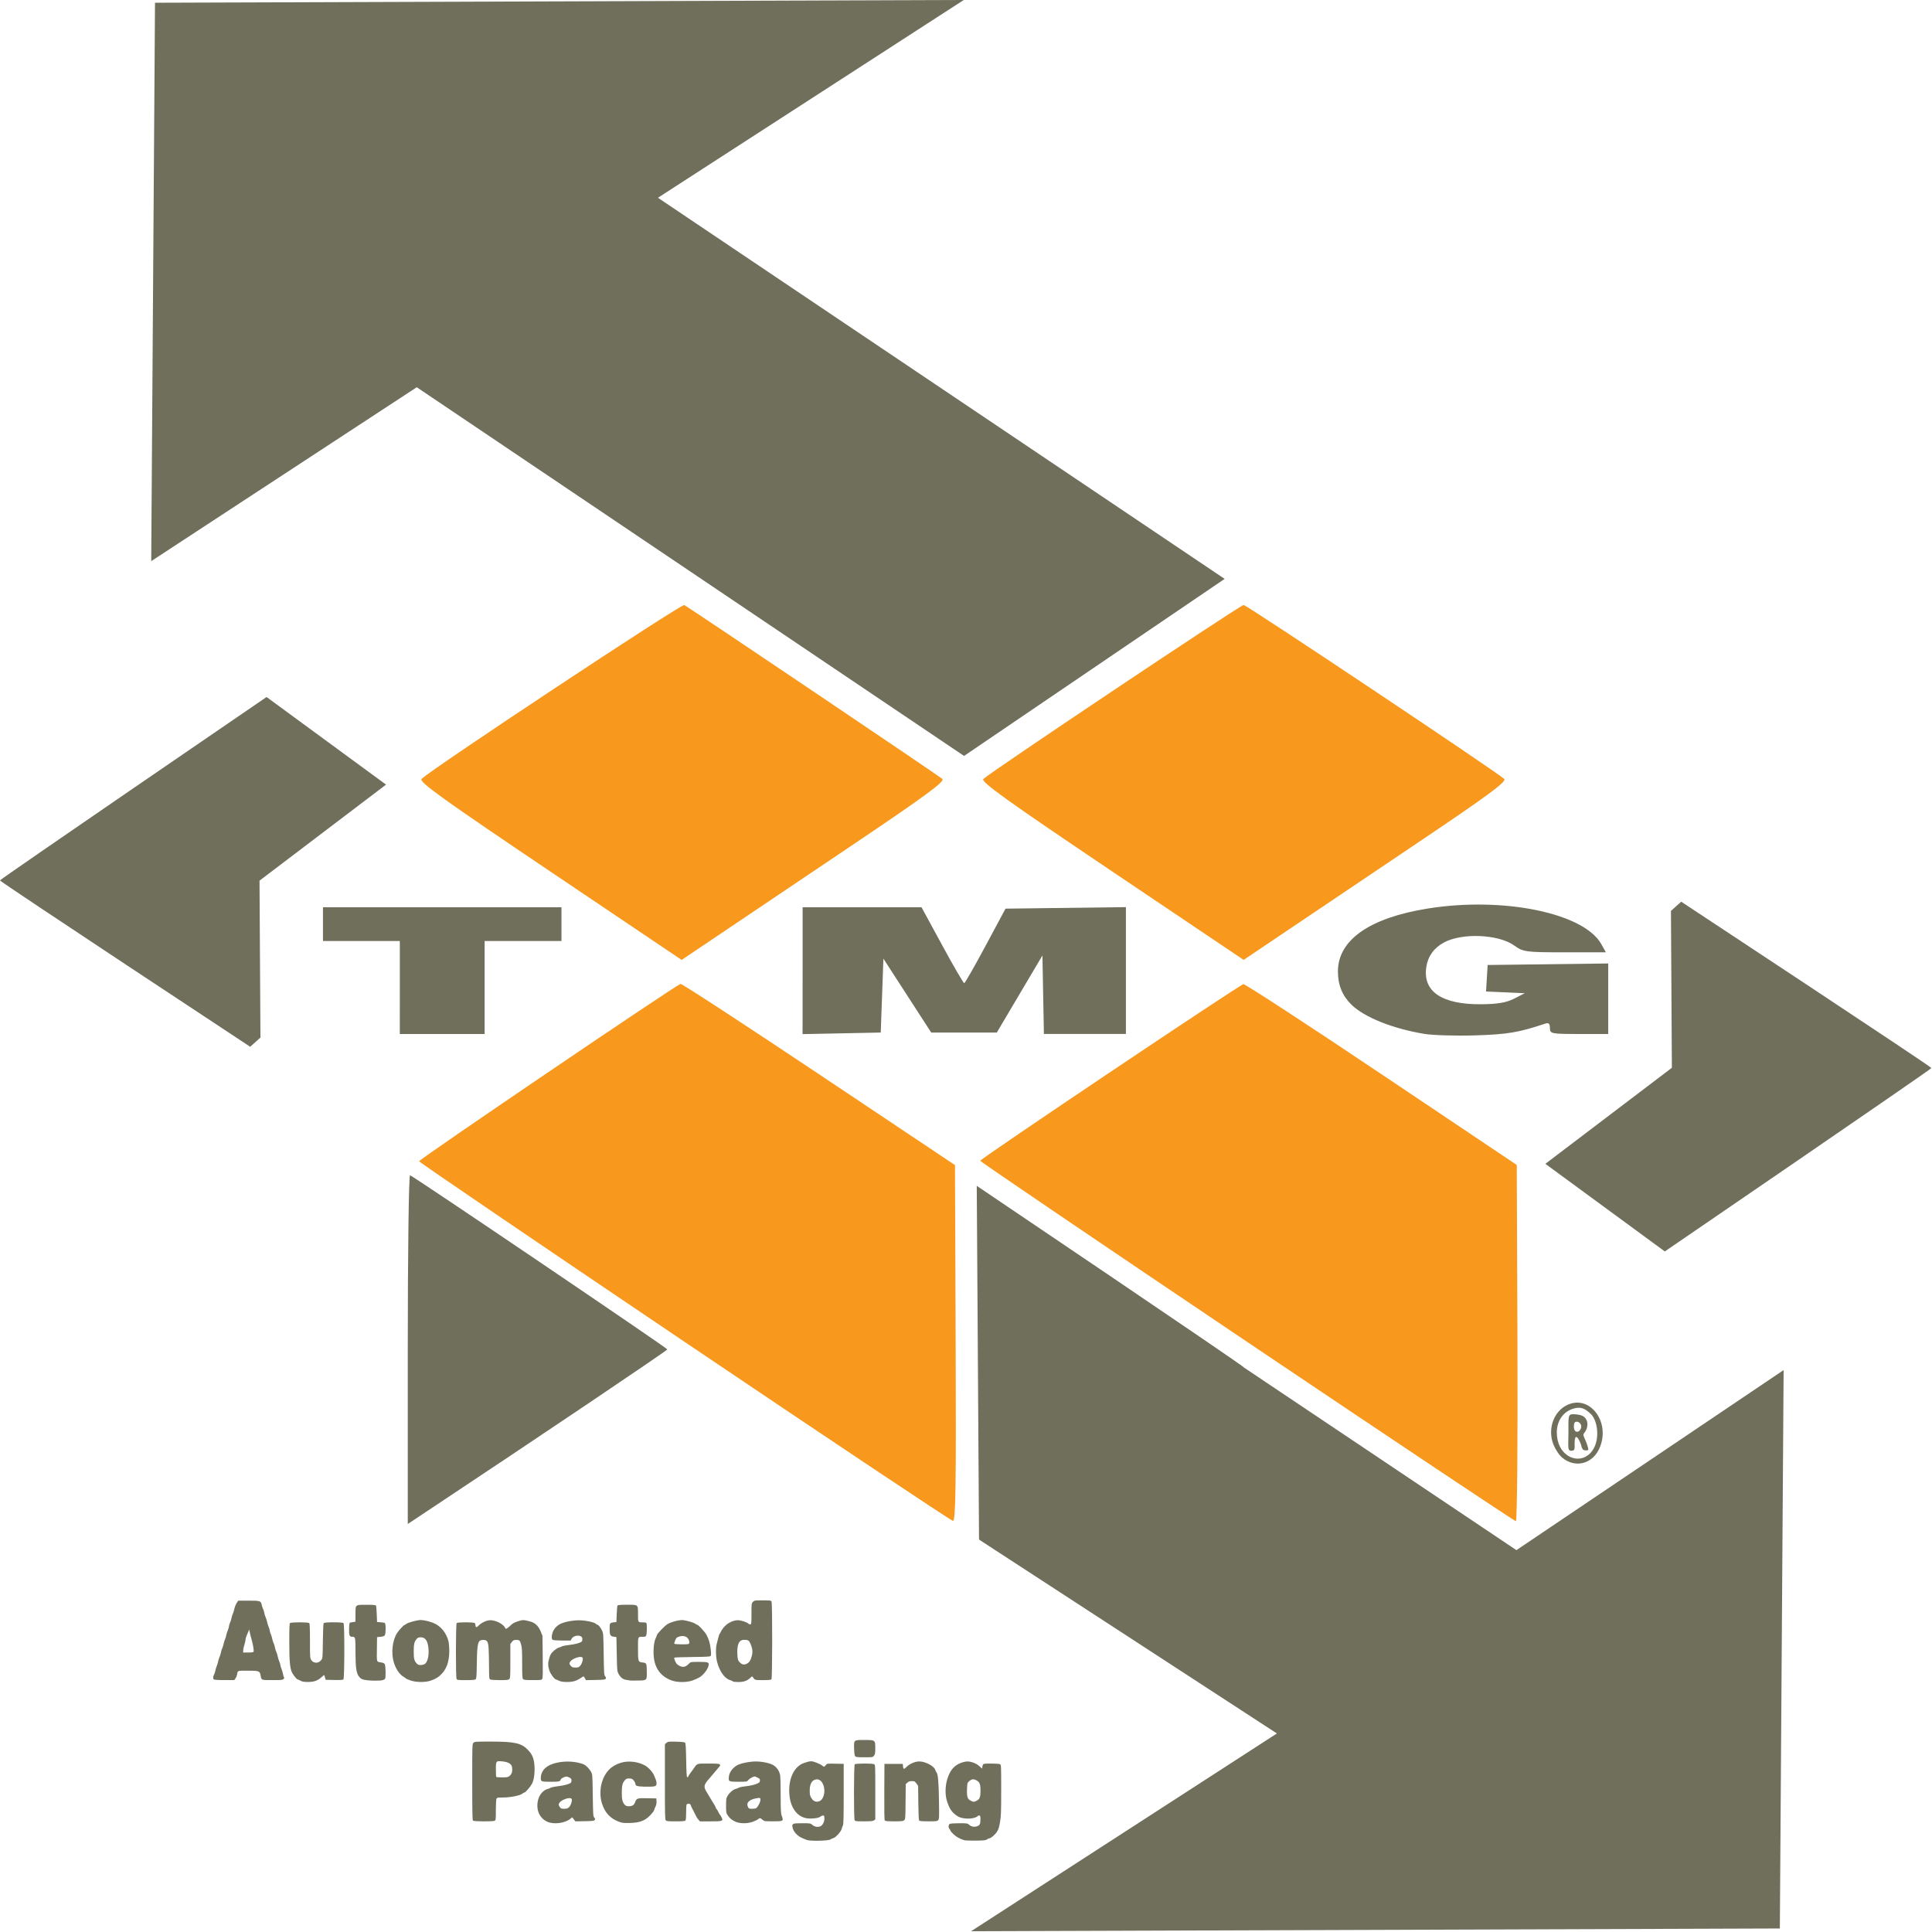 <?xml version="1.0" encoding="UTF-8" standalone="no"?>
<!-- Created with Inkscape (http://www.inkscape.org/) -->

<svg
   width="150mm"
   height="150mm"
   viewBox="0 0 150 150"
   version="1.1"
   id="svg1"
   xml:space="preserve"
   sodipodi:docname="Nuovo documento 1.2024_10_25_16_20_01.0.svg"
   xmlns:inkscape="http://www.inkscape.org/namespaces/inkscape"
   xmlns:sodipodi="http://sodipodi.sourceforge.net/DTD/sodipodi-0.dtd"
   xmlns="http://www.w3.org/2000/svg"
   xmlns:svg="http://www.w3.org/2000/svg"><sodipodi:namedview
     id="namedview1"
     pagecolor="#ffffff"
     bordercolor="#000000"
     borderopacity="0.25"
     inkscape:showpageshadow="2"
     inkscape:pageopacity="0.0"
     inkscape:pagecheckerboard="0"
     inkscape:deskcolor="#d1d1d1"
     inkscape:document-units="mm" /><defs
     id="defs1" /><path
     style="display:none;fill:#282828;fill-opacity:0.5"
     d="M 85.573,119.167 7.986,70.559 l -0.003,-26.901 96.87,61.28 21.226,-13.09 -0.361,42.011 -64.597,0.21 z"
     id="path3-4-7"
     sodipodi:nodetypes="cccccccc"
     inkscape:label="path3-4-7" /><g
     id="g5"
     transform="translate(-13.85,-5.992)"><g
       id="g6"
       transform="matrix(0.972,0,0,1.033,0.384,-0.2)"><g
         id="g1"
         transform="translate(-191.662,-114.57)"><path
           style="fill:#f8991d;fill-opacity:1"
           d="m 294.319,186.04 c -8.448,-5.35 -10.478,-6.721 -10.257,-6.929 0.508,-0.478 20.537,-13.077 20.788,-13.077 0.244,0 20.289,12.591 20.819,13.077 0.211,0.193 -1.264,1.218 -6.773,4.706 -3.873,2.452 -8.618,5.457 -10.543,6.676 l -3.501,2.217 z"
           id="path262825" /><path
           style="fill:#f8991d;fill-opacity:1"
           d="m 249.436,186.043 c -8.522,-5.398 -10.475,-6.719 -10.251,-6.932 0.766,-0.728 20.783,-13.195 20.991,-13.073 1.196,0.702 20.414,12.888 20.618,13.074 0.209,0.19 -1.413,1.308 -7.303,5.036 -4.164,2.635 -8.911,5.64 -10.549,6.678 l -2.979,1.886 z"
           id="path262824" /><path
           style="fill:#706f5c;fill-opacity:1"
           d="m 269.626,193.521 v -4.768 h 4.749 4.749 l 1.65,2.857 c 0.908,1.572 1.7,2.854 1.76,2.85 0.06,-0.004 0.827,-1.266 1.704,-2.805 l 1.595,-2.797 4.808,-0.057 4.808,-0.057 v 4.766 4.766 h -3.275 -3.275 l -0.059,-2.949 -0.059,-2.949 -1.822,2.896 -1.822,2.896 h -2.62 -2.62 l -1.909,-2.777 -1.909,-2.777 -0.106,2.777 -0.106,2.777 -3.122,0.059 -3.122,0.059 z"
           id="path262823"
           inkscape:label="path262823" /><path
           style="fill:#706f5c;fill-opacity:1"
           d="m 237.452,194.785 v -3.493 h -3.069 -3.069 v -1.27 -1.27 h 9.525 9.525 v 1.27 1.27 h -3.069 -3.069 v 3.493 3.493 h -3.387 -3.387 z"
           id="path262822" /><path
           style="fill:#706f5c;fill-opacity:1"
           d="m 319.27,198.268 c -2.522,-0.397 -4.76,-1.24 -5.796,-2.184 -0.737,-0.672 -1.091,-1.485 -1.09,-2.506 0.002,-2.366 2.525,-4.028 7.184,-4.73 6.032,-0.909 12.474,0.339 13.86,2.685 l 0.358,0.606 h -3.283 c -3.117,0 -3.321,-0.026 -4.032,-0.508 -1.254,-0.851 -4.172,-0.97 -5.62,-0.229 -0.802,0.41 -1.275,1.029 -1.407,1.843 -0.298,1.838 1.237,2.82 4.371,2.798 1.322,-0.01 2.024,-0.121 2.646,-0.421 l 0.847,-0.408 -1.546,-0.065 -1.546,-0.065 0.064,-0.996 0.064,-0.996 4.815,-0.057 4.815,-0.057 v 2.65 2.65 h -2.328 c -2.23,0 -2.328,-0.019 -2.328,-0.448 0,-0.33 -0.098,-0.417 -0.37,-0.332 -2.125,0.667 -3.002,0.807 -5.556,0.883 -1.572,0.047 -3.425,-0.004 -4.119,-0.113 z"
           id="path262821"
           inkscape:label="path262821" /><path
           style="fill:#f8991d;fill-opacity:1"
           d="m 305.114,221.407 c -11.719,-7.419 -21.304,-13.539 -21.3,-13.6 0.009,-0.152 20.712,-13.224 21.019,-13.272 0.136,-0.021 5.104,3.027 11.042,6.774 l 10.795,6.812 0.054,13.388 c 0.03,7.363 -0.026,13.388 -0.125,13.388 -0.099,0 -9.767,-6.07 -21.486,-13.489 z"
           id="path262820" /><path
           style="fill:#f8991d;fill-opacity:1"
           d="m 260.207,221.424 c -11.642,-7.388 -21.188,-13.498 -21.214,-13.58 -0.039,-0.121 20.346,-13.136 20.881,-13.331 0.09,-0.033 5.06,3.018 11.044,6.779 l 10.879,6.839 0.054,13.382 c 0.043,10.644 4e-5,13.378 -0.212,13.362 -0.146,-0.011 -9.791,-6.064 -21.433,-13.452 z"
           id="path262819" /><path
           style="fill:#706f5c;fill-opacity:1"
           d="m 283.536,209.691 c 0,0 21.298,13.516 21.29,13.618 -0.25,3.61 -13.557,10.711 -20.588,13.17 l -0.521,-0.231 z"
           id="path262818"
           sodipodi:nodetypes="csscc" /><path
           style="fill:#706f5c;fill-opacity:1"
           d="m 238.087,221.966 c 0,-7.268 0.082,-13.109 0.182,-13.07 0.395,0.153 20.549,12.989 20.55,13.088 7.6e-4,0.084 -10.4,6.674 -19.292,12.223 l -1.44,0.899 z"
           id="path262817" /><path
           style="fill:#706f5c;fill-opacity:1"
           d="m 330.302,230.122 c -0.304,-0.239 -0.659,-0.791 -0.79,-1.227 -0.316,-1.055 0.141,-2.195 1.073,-2.677 1.878,-0.971 3.685,1.273 2.645,3.284 -0.58,1.121 -1.927,1.406 -2.928,0.619 z m 2.302,-3.265 c -0.536,-0.495 -0.874,-0.55 -1.336,-0.441 -0.819,0.194 -1.399,0.877 -1.399,1.807 0,1.694 1.536,2.406 2.5,1.707 1.045,-0.758 0.821,-2.533 0.236,-3.073 z m -1.807,1.489 c 0,-1.3 -0.057,-1.496 0.389,-1.49 0.307,0.004 0.67,0.049 0.864,0.204 0.357,0.286 0.363,0.822 -0.042,1.276 -0.086,0.097 0.189,0.504 0.293,0.844 0.116,0.379 0.136,0.399 -0.132,0.394 -0.32,-0.006 -0.297,-0.257 -0.387,-0.48 -0.251,-0.624 -0.481,-0.738 -0.491,-0.103 -0.007,0.459 0.059,0.612 -0.283,0.612 -0.307,-1.3e-4 -0.212,-0.386 -0.212,-1.258 z m 1.018,-0.502 c 0.049,-0.207 -0.149,-0.426 -0.346,-0.426 -0.196,0 -0.237,0.117 -0.237,0.377 0,0.516 0.48,0.483 0.583,0.049 z"
           id="path262816"
           sodipodi:nodetypes="ssssssssssssssssssssssssss" /><path
           style="fill:#706f5c;fill-opacity:1;stroke-width:0.021"
           d="m 269.957,258.854 c -0.091,-0.036 -0.239,-0.093 -0.328,-0.126 -0.404,-0.151 -0.749,-0.499 -0.809,-0.817 -0.056,-0.293 -0.004,-0.314 0.774,-0.314 0.629,0 0.663,0.005 0.795,0.116 0.166,0.14 0.391,0.189 0.608,0.133 0.215,-0.056 0.389,-0.358 0.368,-0.641 -0.013,-0.179 -0.026,-0.197 -0.13,-0.186 -0.064,0.007 -0.152,0.046 -0.196,0.086 -0.12,0.109 -0.692,0.174 -1.071,0.121 -0.731,-0.101 -1.256,-0.718 -1.38,-1.623 -0.167,-1.216 0.305,-2.261 1.142,-2.53 0.515,-0.165 0.602,-0.169 0.975,-0.038 0.188,0.066 0.396,0.163 0.464,0.216 0.158,0.125 0.195,0.122 0.309,-0.022 0.093,-0.119 0.097,-0.119 0.762,-0.106 l 0.668,0.013 v 2.247 c 0,1.631 -0.015,2.278 -0.056,2.36 -0.031,0.062 -0.08,0.194 -0.11,0.292 -0.065,0.211 -0.476,0.636 -0.656,0.678 -0.067,0.015 -0.176,0.063 -0.24,0.105 -0.164,0.106 -1.64,0.134 -1.888,0.036 z m 1.036,-2.925 c 0.234,-0.098 0.399,-0.481 0.368,-0.854 -0.049,-0.596 -0.433,-0.921 -0.84,-0.711 -0.217,0.112 -0.329,0.382 -0.327,0.788 9.7e-4,0.279 0.023,0.379 0.115,0.53 0.17,0.277 0.407,0.363 0.684,0.247 z m 11.544,2.944 c -0.351,-0.099 -0.626,-0.242 -0.858,-0.447 -0.138,-0.122 -0.251,-0.249 -0.251,-0.283 0,-0.034 -0.032,-0.088 -0.071,-0.121 -0.103,-0.085 -0.09,-0.317 0.021,-0.376 0.05,-0.027 0.387,-0.049 0.752,-0.049 0.629,0 0.667,0.006 0.796,0.114 0.179,0.151 0.415,0.19 0.65,0.108 0.211,-0.074 0.249,-0.153 0.256,-0.536 0.006,-0.285 -0.068,-0.344 -0.251,-0.201 -0.279,0.22 -1.153,0.224 -1.539,0.008 -0.444,-0.249 -0.675,-0.544 -0.87,-1.107 -0.303,-0.879 -0.045,-2.083 0.561,-2.616 0.253,-0.223 0.701,-0.4 1.039,-0.411 0.31,-0.01 0.75,0.15 0.972,0.353 0.109,0.099 0.206,0.181 0.215,0.181 0.01,0 0.018,-0.044 0.018,-0.098 0,-0.054 0.022,-0.139 0.049,-0.189 0.044,-0.083 0.104,-0.091 0.664,-0.091 0.338,0 0.656,0.022 0.706,0.049 0.088,0.047 0.091,0.118 0.091,1.947 -6.2e-4,1.669 -0.012,1.959 -0.092,2.4 -0.07,0.386 -0.125,0.551 -0.236,0.717 -0.155,0.229 -0.49,0.505 -0.614,0.505 -0.041,0 -0.127,0.037 -0.191,0.083 -0.098,0.07 -0.239,0.084 -0.896,0.091 -0.428,0.005 -0.843,-0.009 -0.921,-0.031 z m 1,-2.973 c 0.233,-0.106 0.298,-0.271 0.298,-0.758 0,-0.46 -0.06,-0.618 -0.28,-0.744 -0.248,-0.141 -0.416,-0.133 -0.614,0.031 -0.161,0.134 -0.163,0.139 -0.182,0.584 -0.026,0.594 0.032,0.77 0.291,0.888 0.241,0.109 0.245,0.109 0.487,-6.9e-4 z m -34.295,1.588 c -0.655,-0.273 -0.948,-0.941 -0.735,-1.678 0.112,-0.386 0.424,-0.711 0.762,-0.792 0.071,-0.017 0.186,-0.06 0.256,-0.095 0.07,-0.035 0.336,-0.086 0.59,-0.112 0.433,-0.044 0.858,-0.152 0.993,-0.251 0.033,-0.024 0.059,-0.104 0.059,-0.178 0,-0.109 -0.034,-0.152 -0.177,-0.222 -0.097,-0.048 -0.22,-0.079 -0.271,-0.069 -0.15,0.029 -0.401,0.154 -0.401,0.2 0,0.023 -0.033,0.075 -0.074,0.116 -0.06,0.06 -0.198,0.074 -0.746,0.074 -0.733,0 -0.785,-0.017 -0.785,-0.257 9.6e-4,-0.603 0.462,-1.016 1.322,-1.183 0.565,-0.11 1.172,-0.103 1.716,0.018 0.346,0.077 0.456,0.125 0.635,0.278 0.12,0.101 0.271,0.278 0.336,0.393 0.119,0.209 0.119,0.209 0.143,1.773 0.023,1.468 0.03,1.571 0.117,1.667 0.071,0.079 0.081,0.12 0.042,0.182 -0.043,0.069 -0.156,0.082 -0.801,0.093 l -0.75,0.013 -0.125,-0.153 -0.125,-0.153 -0.159,0.119 c -0.439,0.329 -1.309,0.432 -1.825,0.217 z m 1.724,-1.092 c 0.164,-0.138 0.294,-0.581 0.191,-0.651 -0.184,-0.126 -0.841,0.107 -0.975,0.346 -0.063,0.113 -0.06,0.135 0.037,0.271 0.096,0.135 0.129,0.149 0.359,0.149 0.199,0 0.282,-0.025 0.389,-0.115 z m 3.977,1.085 c -0.68,-0.241 -1.104,-0.67 -1.34,-1.356 -0.17,-0.493 -0.171,-1.102 -0.003,-1.619 0.25,-0.765 0.728,-1.225 1.51,-1.453 0.58,-0.169 1.337,-0.093 1.904,0.192 0.283,0.142 0.648,0.514 0.749,0.764 0.037,0.091 0.099,0.235 0.138,0.32 0.039,0.085 0.064,0.222 0.056,0.304 -0.012,0.126 -0.04,0.156 -0.18,0.192 -0.091,0.023 -0.433,0.035 -0.76,0.026 -0.621,-0.017 -0.751,-0.057 -0.751,-0.234 0,-0.048 -0.059,-0.154 -0.131,-0.234 -0.111,-0.124 -0.166,-0.147 -0.357,-0.15 -0.199,-0.003 -0.244,0.016 -0.373,0.158 -0.171,0.187 -0.22,0.39 -0.222,0.916 -9.7e-4,0.488 0.053,0.71 0.214,0.879 0.104,0.109 0.172,0.136 0.332,0.136 0.281,0 0.426,-0.079 0.505,-0.278 0.131,-0.328 0.167,-0.34 0.98,-0.325 l 0.727,0.013 0.014,0.22 c 0.01,0.153 -0.015,0.275 -0.083,0.401 -0.053,0.099 -0.097,0.204 -0.097,0.233 0,0.029 -0.043,0.104 -0.095,0.166 -0.516,0.618 -0.938,0.805 -1.864,0.826 -0.492,0.011 -0.607,-9.7e-4 -0.875,-0.097 z m 9.323,0.004 c -0.295,-0.126 -0.463,-0.256 -0.626,-0.487 -0.121,-0.171 -0.128,-0.209 -0.128,-0.723 0,-0.517 0.007,-0.553 0.135,-0.755 0.147,-0.231 0.425,-0.452 0.631,-0.501 0.072,-0.017 0.189,-0.061 0.26,-0.097 0.071,-0.036 0.339,-0.085 0.596,-0.11 0.274,-0.026 0.59,-0.091 0.767,-0.157 0.267,-0.1 0.303,-0.128 0.315,-0.25 0.012,-0.114 -0.012,-0.15 -0.142,-0.215 -0.086,-0.043 -0.189,-0.089 -0.231,-0.102 -0.104,-0.033 -0.421,0.119 -0.558,0.268 -0.113,0.123 -0.121,0.124 -0.785,0.124 -0.777,0 -0.801,-0.012 -0.766,-0.366 0.032,-0.326 0.262,-0.639 0.628,-0.856 0.26,-0.154 0.995,-0.301 1.51,-0.302 0.55,-6.9e-4 1.176,0.127 1.445,0.294 0.278,0.173 0.476,0.467 0.519,0.773 0.019,0.134 0.036,0.822 0.038,1.529 0.003,1.147 0.013,1.309 0.093,1.513 0.148,0.376 0.124,0.389 -0.702,0.389 -0.68,0 -0.707,-0.004 -0.842,-0.118 -0.16,-0.135 -0.23,-0.146 -0.335,-0.051 -0.041,0.037 -0.22,0.122 -0.399,0.189 -0.428,0.161 -1.059,0.165 -1.424,0.01 z m 1.608,-1.001 c 0.113,-0.03 0.33,-0.36 0.371,-0.563 0.047,-0.233 -0.002,-0.26 -0.35,-0.193 -0.567,0.11 -0.792,0.341 -0.633,0.648 0.062,0.12 0.095,0.135 0.293,0.134 0.123,0 0.266,-0.012 0.319,-0.026 z m -22.581,0.915 c -0.043,-0.043 -0.057,-0.752 -0.057,-2.903 0,-2.784 0.002,-2.849 0.094,-2.941 0.09,-0.09 0.157,-0.094 1.407,-0.094 1.883,0 2.427,0.114 2.94,0.616 0.334,0.327 0.465,0.594 0.517,1.06 0.064,0.56 -0.011,1.19 -0.176,1.48 -0.139,0.244 -0.525,0.668 -0.609,0.668 -0.03,0 -0.107,0.041 -0.171,0.092 -0.177,0.139 -0.96,0.286 -1.53,0.286 -0.433,0 -0.492,0.01 -0.535,0.091 -0.028,0.052 -0.049,0.417 -0.049,0.848 0,0.7 -0.007,0.76 -0.091,0.806 -0.134,0.071 -1.668,0.065 -1.74,-0.008 z m 2.938,-3.367 c 0.173,-0.132 0.233,-0.342 0.185,-0.646 -0.039,-0.244 -0.294,-0.391 -0.758,-0.435 -0.524,-0.05 -0.533,-0.04 -0.533,0.604 0,0.293 0.014,0.548 0.031,0.565 0.017,0.017 0.231,0.031 0.475,0.031 0.402,0 0.459,-0.011 0.6,-0.119 z m 12.469,3.349 c -0.066,-0.066 -0.074,-0.394 -0.074,-2.9 v -2.826 l 0.129,-0.101 c 0.12,-0.094 0.173,-0.1 0.777,-0.086 0.451,0.011 0.667,0.034 0.709,0.076 0.046,0.046 0.067,0.377 0.085,1.318 0.018,0.946 0.038,1.261 0.083,1.276 0.032,0.011 0.073,-0.019 0.09,-0.067 0.017,-0.048 0.061,-0.118 0.097,-0.157 0.036,-0.039 0.152,-0.188 0.256,-0.33 0.375,-0.512 0.27,-0.472 1.246,-0.472 0.688,0 0.87,0.013 0.915,0.068 0.044,0.053 0.038,0.086 -0.03,0.157 -0.047,0.049 -0.224,0.245 -0.393,0.436 -0.169,0.191 -0.339,0.381 -0.378,0.422 -0.498,0.53 -0.521,0.638 -0.229,1.091 0.108,0.167 0.27,0.421 0.36,0.564 0.09,0.143 0.204,0.317 0.252,0.388 0.048,0.07 0.088,0.148 0.088,0.174 0,0.025 0.029,0.075 0.065,0.11 0.036,0.036 0.102,0.138 0.148,0.228 0.046,0.09 0.097,0.174 0.114,0.187 0.017,0.013 0.077,0.103 0.133,0.2 0.172,0.297 0.109,0.32 -0.88,0.32 h -0.838 l -0.121,-0.13 c -0.117,-0.126 -0.162,-0.2 -0.366,-0.602 -0.053,-0.104 -0.117,-0.221 -0.144,-0.26 -0.026,-0.039 -0.069,-0.129 -0.094,-0.201 -0.036,-0.101 -0.076,-0.13 -0.184,-0.13 -0.082,0 -0.149,0.03 -0.166,0.075 -0.016,0.041 -0.029,0.313 -0.029,0.604 0,0.349 -0.019,0.549 -0.057,0.586 -0.039,0.039 -0.279,0.057 -0.776,0.057 -0.591,0 -0.732,-0.013 -0.793,-0.074 z m 15.081,-0.017 c -0.074,-0.138 -0.067,-4.121 0.008,-4.195 0.072,-0.072 1.419,-0.079 1.552,-0.008 0.088,0.047 0.091,0.12 0.091,2.098 v 2.049 l -0.105,0.073 c -0.083,0.058 -0.247,0.073 -0.801,0.073 -0.64,0 -0.7,-0.008 -0.745,-0.091 z m 2.411,0.027 c -0.038,-0.046 -0.05,-0.652 -0.041,-2.16 l 0.012,-2.095 h 0.732 0.732 l 0.015,0.165 c 0.023,0.253 0.077,0.264 0.292,0.057 0.232,-0.223 0.677,-0.403 0.997,-0.405 0.498,-0.003 1.205,0.349 1.295,0.645 0.017,0.057 0.06,0.136 0.094,0.175 0.12,0.138 0.173,0.696 0.197,2.09 0.022,1.3 0.018,1.413 -0.06,1.499 -0.076,0.084 -0.149,0.092 -0.779,0.092 -0.507,0 -0.709,-0.016 -0.745,-0.06 -0.032,-0.038 -0.055,-0.527 -0.065,-1.334 l -0.015,-1.273 -0.135,-0.177 c -0.123,-0.161 -0.156,-0.177 -0.363,-0.177 -0.173,0 -0.26,0.028 -0.36,0.114 l -0.132,0.114 -0.013,1.314 c -0.012,1.268 -0.016,1.317 -0.111,1.397 -0.084,0.07 -0.201,0.083 -0.796,0.083 -0.531,0 -0.71,-0.015 -0.751,-0.065 z m -2.372,-4.829 c -0.043,-0.052 -0.07,-0.239 -0.08,-0.555 -0.021,-0.684 -0.044,-0.666 0.808,-0.666 0.883,0 0.882,0 0.882,0.615 0,0.368 -0.015,0.454 -0.098,0.559 -0.098,0.124 -0.1,0.124 -0.773,0.124 -0.57,0 -0.685,-0.012 -0.74,-0.078 z"
           id="path262826"
           sodipodi:nodetypes="cccsccsccssssssccssscsccscscsscssssscccscsscssscssscsssccccssscscccscsscsssssscssssscsccccsccssssssscscsssccscsssccssscccsscscccssccsccsscsssscssccsccsccscsscsscscsscsscsssccccccscscccscssscscsssscscsscsssscscssscscssscccccscsscccscccsccscssssscsscccssccccsssscc" /><path
           style="fill:#706f5c;fill-opacity:1;stroke-width:0.021"
           d="m 229.52,246.886 c -0.09,-0.05 -0.187,-0.092 -0.215,-0.092 -0.071,0 -0.317,-0.272 -0.447,-0.496 -0.18,-0.309 -0.234,-0.847 -0.235,-2.339 -6.9e-4,-0.987 0.014,-1.363 0.056,-1.404 0.079,-0.079 1.46,-0.079 1.539,0 0.041,0.041 0.057,0.404 0.057,1.338 0,1.253 0.002,1.285 0.107,1.44 0.184,0.273 0.6,0.263 0.809,-0.018 0.094,-0.126 0.1,-0.201 0.115,-1.416 0.01,-0.792 0.035,-1.306 0.065,-1.342 0.068,-0.082 1.504,-0.084 1.586,-0.002 0.089,0.089 0.081,4.16 -0.009,4.235 -0.044,0.037 -0.283,0.05 -0.742,0.041 l -0.677,-0.013 -0.043,-0.142 c -0.024,-0.078 -0.05,-0.167 -0.058,-0.198 -0.009,-0.032 -0.092,0.015 -0.193,0.108 -0.315,0.288 -0.624,0.397 -1.119,0.394 -0.335,-0.002 -0.468,-0.023 -0.595,-0.094 z m 8.759,-0.028 c -0.18,-0.061 -0.34,-0.13 -0.354,-0.152 -0.015,-0.022 -0.09,-0.073 -0.168,-0.113 -0.311,-0.16 -0.622,-0.586 -0.781,-1.074 -0.231,-0.705 -0.121,-1.654 0.254,-2.211 0.151,-0.223 0.546,-0.621 0.617,-0.621 0.024,0 0.08,-0.032 0.122,-0.071 0.084,-0.076 0.669,-0.239 1.029,-0.286 0.295,-0.039 1.038,0.136 1.368,0.322 0.363,0.205 0.658,0.522 0.838,0.905 0.13,0.276 0.163,0.411 0.188,0.782 0.062,0.907 -0.128,1.567 -0.581,2.018 -0.261,0.26 -0.434,0.363 -0.86,0.513 -0.435,0.153 -1.202,0.148 -1.673,-0.012 z m 1.149,-1.218 c 0.211,-0.109 0.347,-0.543 0.323,-1.032 -0.034,-0.676 -0.229,-0.985 -0.623,-0.985 -0.196,0 -0.241,0.02 -0.359,0.157 -0.164,0.191 -0.204,0.366 -0.207,0.889 -0.002,0.525 0.039,0.703 0.207,0.887 0.113,0.124 0.175,0.152 0.333,0.152 0.107,0 0.253,-0.031 0.326,-0.068 z m 10.745,1.248 c -0.104,-0.05 -0.211,-0.092 -0.238,-0.093 -0.122,-0.004 -0.448,-0.416 -0.54,-0.682 -0.121,-0.353 -0.121,-0.568 0.003,-0.95 0.082,-0.254 0.139,-0.339 0.343,-0.514 0.135,-0.115 0.308,-0.224 0.385,-0.243 0.077,-0.019 0.199,-0.063 0.27,-0.099 0.071,-0.036 0.337,-0.085 0.59,-0.11 0.439,-0.042 0.864,-0.149 0.992,-0.249 0.078,-0.061 0.075,-0.293 -0.005,-0.359 -0.206,-0.171 -0.665,-0.09 -0.797,0.14 l -0.079,0.137 h -0.666 c -0.369,0 -0.707,-0.022 -0.757,-0.049 -0.105,-0.056 -0.117,-0.212 -0.038,-0.494 0.071,-0.257 0.282,-0.511 0.55,-0.663 0.318,-0.18 1.018,-0.319 1.592,-0.316 0.512,0.003 1.202,0.141 1.343,0.268 0.044,0.04 0.102,0.073 0.128,0.073 0.073,0 0.231,0.191 0.352,0.425 0.107,0.206 0.111,0.257 0.135,1.777 0.024,1.468 0.031,1.571 0.118,1.667 0.071,0.079 0.081,0.12 0.042,0.182 -0.043,0.069 -0.157,0.082 -0.814,0.093 l -0.764,0.013 -0.081,-0.142 c -0.045,-0.078 -0.092,-0.143 -0.105,-0.143 -0.013,0 -0.098,0.047 -0.189,0.104 -0.387,0.243 -0.662,0.32 -1.133,0.319 -0.344,-9.7e-4 -0.492,-0.023 -0.637,-0.093 z m 1.687,-1.121 c 0.159,-0.167 0.268,-0.567 0.172,-0.633 -0.169,-0.115 -0.755,0.069 -0.951,0.299 -0.11,0.129 -0.104,0.191 0.033,0.339 0.097,0.105 0.156,0.125 0.369,0.125 0.215,0 0.272,-0.02 0.377,-0.13 z m 7.299,1.097 c -0.84,-0.294 -1.316,-0.876 -1.418,-1.734 -0.061,-0.515 0.007,-1.171 0.148,-1.434 0.053,-0.1 0.097,-0.205 0.097,-0.234 0,-0.093 0.631,-0.711 0.85,-0.832 0.315,-0.175 1.003,-0.336 1.265,-0.297 0.37,0.056 0.831,0.187 0.952,0.272 0.064,0.045 0.14,0.082 0.168,0.082 0.08,0 0.6,0.533 0.723,0.741 0.183,0.31 0.296,0.675 0.345,1.115 0.034,0.304 0.031,0.434 -0.009,0.482 -0.043,0.052 -0.334,0.068 -1.462,0.079 -0.775,0.008 -1.424,0.03 -1.444,0.049 -0.019,0.02 0.012,0.137 0.07,0.262 0.078,0.167 0.157,0.253 0.303,0.33 0.317,0.168 0.541,0.124 0.825,-0.164 0.103,-0.104 0.141,-0.11 0.758,-0.11 0.798,0 0.859,0.027 0.767,0.337 -0.079,0.266 -0.415,0.659 -0.701,0.821 -0.123,0.07 -0.379,0.177 -0.568,0.24 -0.477,0.157 -1.211,0.155 -1.67,-0.006 z m 1.406,-2.784 c 0.04,-0.104 -0.019,-0.296 -0.123,-0.399 -0.151,-0.151 -0.398,-0.194 -0.665,-0.115 -0.206,0.061 -0.245,0.094 -0.33,0.282 -0.053,0.117 -0.084,0.233 -0.068,0.258 0.016,0.025 0.28,0.046 0.593,0.046 0.459,0 0.57,-0.013 0.592,-0.071 z m 3.488,2.857 c -0.016,-0.025 -0.109,-0.068 -0.208,-0.094 -0.439,-0.118 -0.83,-0.622 -1.042,-1.343 -0.115,-0.391 -0.13,-1.099 -0.03,-1.407 0.036,-0.111 0.091,-0.314 0.123,-0.45 0.031,-0.136 0.076,-0.26 0.1,-0.275 0.024,-0.015 0.072,-0.096 0.108,-0.181 0.035,-0.085 0.17,-0.26 0.3,-0.389 0.271,-0.271 0.709,-0.463 1.051,-0.46 0.249,0.002 0.691,0.137 0.826,0.252 0.052,0.044 0.132,0.072 0.177,0.061 0.074,-0.017 0.083,-0.095 0.083,-0.796 0,-0.763 0.002,-0.78 0.116,-0.893 0.112,-0.112 0.138,-0.116 0.777,-0.116 0.606,0 0.666,0.008 0.71,0.091 0.074,0.139 0.067,5.773 -0.008,5.847 -0.038,0.038 -0.259,0.057 -0.683,0.057 -0.644,0 -0.645,0 -0.793,-0.212 -0.065,-0.093 -0.067,-0.093 -0.199,0.029 -0.255,0.235 -0.526,0.326 -0.972,0.326 -0.224,0 -0.42,-0.021 -0.436,-0.046 z m 1.227,-1.397 c 0.118,-0.09 0.186,-0.202 0.261,-0.428 0.118,-0.356 0.101,-0.596 -0.072,-0.988 -0.12,-0.271 -0.189,-0.312 -0.527,-0.312 -0.413,0 -0.582,0.38 -0.521,1.178 0.024,0.318 0.042,0.37 0.181,0.512 0.198,0.205 0.442,0.218 0.679,0.037 z m -30.498,1.302 c -0.343,-0.05 -0.415,-0.08 -0.56,-0.231 -0.238,-0.249 -0.31,-0.681 -0.311,-1.872 -6.9e-4,-1.118 -0.009,-1.154 -0.243,-1.154 -0.238,0 -0.282,-0.101 -0.267,-0.606 0.011,-0.362 0.028,-0.457 0.084,-0.464 0.039,-0.005 0.15,-0.022 0.248,-0.038 l 0.177,-0.029 v -0.557 c 0,-0.743 -0.037,-0.713 0.886,-0.713 0.519,0 0.724,0.016 0.752,0.059 0.021,0.033 0.049,0.325 0.062,0.649 l 0.024,0.59 0.282,0.015 c 0.155,0.008 0.309,0.037 0.342,0.065 0.087,0.072 0.082,0.794 -0.006,0.914 -0.048,0.065 -0.144,0.098 -0.342,0.115 l -0.276,0.025 -0.013,0.91 c -0.014,1.014 -0.041,0.938 0.349,0.994 0.177,0.025 0.241,0.059 0.287,0.15 0.066,0.131 0.083,0.977 0.021,1.074 -0.021,0.033 -0.111,0.081 -0.2,0.106 -0.183,0.052 -0.939,0.052 -1.297,0 z m 21.033,0.023 c -0.039,-0.01 -0.17,-0.031 -0.291,-0.047 -0.256,-0.034 -0.459,-0.19 -0.614,-0.473 -0.097,-0.177 -0.105,-0.27 -0.13,-1.463 l -0.027,-1.275 -0.207,-0.028 c -0.287,-0.038 -0.335,-0.124 -0.335,-0.592 0,-0.437 0.01,-0.451 0.33,-0.488 l 0.212,-0.025 0.024,-0.59 c 0.013,-0.325 0.041,-0.617 0.062,-0.649 0.028,-0.043 0.234,-0.059 0.76,-0.059 0.915,0 0.878,-0.031 0.878,0.719 0,0.62 -0.011,0.603 0.4,0.603 0.185,0 0.258,0.02 0.279,0.075 0.046,0.119 0.033,0.757 -0.017,0.89 -0.041,0.107 -0.072,0.121 -0.279,0.121 -0.404,0 -0.383,-0.049 -0.383,0.893 0,0.983 0.007,1.003 0.382,1.041 0.303,0.031 0.314,0.055 0.321,0.713 0.007,0.635 0.015,0.627 -0.71,0.641 -0.321,0.006 -0.616,0.004 -0.655,-0.006 z m -33.224,-0.081 c -0.078,-0.078 -0.069,-0.171 0.038,-0.392 0.05,-0.104 0.092,-0.231 0.094,-0.283 9.6e-4,-0.052 0.044,-0.185 0.094,-0.296 0.05,-0.111 0.106,-0.281 0.123,-0.378 0.018,-0.097 0.069,-0.251 0.114,-0.342 0.045,-0.091 0.097,-0.25 0.115,-0.354 0.018,-0.104 0.061,-0.232 0.094,-0.284 0.034,-0.052 0.084,-0.201 0.112,-0.331 0.028,-0.13 0.084,-0.3 0.124,-0.377 0.04,-0.077 0.073,-0.178 0.074,-0.225 0,-0.046 0.053,-0.21 0.118,-0.364 0.065,-0.154 0.118,-0.324 0.118,-0.378 0,-0.054 0.04,-0.177 0.088,-0.273 0.048,-0.096 0.103,-0.26 0.121,-0.364 0.018,-0.104 0.061,-0.232 0.095,-0.285 0.034,-0.053 0.087,-0.212 0.117,-0.354 0.03,-0.142 0.113,-0.343 0.185,-0.447 l 0.13,-0.189 h 0.831 c 0.934,0 0.991,0.018 1.052,0.34 0.017,0.093 0.06,0.214 0.096,0.268 0.035,0.055 0.079,0.184 0.097,0.288 0.018,0.104 0.07,0.263 0.115,0.354 0.045,0.091 0.096,0.245 0.114,0.342 0.018,0.097 0.073,0.267 0.123,0.378 0.05,0.111 0.092,0.244 0.093,0.296 6.8e-4,0.052 0.034,0.158 0.075,0.235 0.04,0.077 0.096,0.247 0.124,0.377 0.028,0.13 0.078,0.279 0.112,0.331 0.034,0.052 0.076,0.18 0.094,0.284 0.018,0.104 0.07,0.263 0.115,0.354 0.045,0.091 0.096,0.245 0.114,0.342 0.018,0.097 0.073,0.267 0.123,0.378 0.05,0.111 0.092,0.24 0.092,0.286 6.9e-4,0.047 0.041,0.174 0.09,0.283 0.049,0.109 0.104,0.288 0.122,0.398 0.018,0.11 0.054,0.213 0.079,0.229 0.027,0.017 0.013,0.066 -0.035,0.118 -0.074,0.082 -0.155,0.09 -0.898,0.09 -0.91,0 -0.873,0.014 -0.94,-0.347 -0.064,-0.34 -0.124,-0.361 -1.019,-0.361 -0.871,0 -0.798,-0.026 -0.867,0.316 -0.017,0.083 -0.073,0.205 -0.125,0.271 l -0.095,0.12 h -0.79 c -0.551,0 -0.807,-0.017 -0.846,-0.057 z m 3.182,-2.086 c 0.034,-0.088 -0.058,-0.599 -0.171,-0.949 -0.05,-0.156 -0.109,-0.379 -0.132,-0.496 l -0.041,-0.212 -0.149,0.307 c -0.082,0.169 -0.149,0.366 -0.15,0.438 0,0.072 -0.043,0.252 -0.094,0.4 -0.052,0.148 -0.094,0.338 -0.094,0.424 v 0.155 h 0.403 c 0.3,0 0.409,-0.017 0.428,-0.066 z m 16.213,2.051 c -0.074,-0.138 -0.067,-4.121 0.008,-4.195 0.079,-0.079 1.366,-0.079 1.445,0 0.031,0.031 0.057,0.104 0.057,0.162 0,0.148 0.086,0.185 0.187,0.081 0.247,-0.255 0.67,-0.45 0.99,-0.459 0.417,-0.011 1.034,0.281 1.183,0.559 0.058,0.108 0.065,0.109 0.184,0.035 0.068,-0.042 0.158,-0.11 0.2,-0.15 0.204,-0.194 0.319,-0.259 0.647,-0.363 0.376,-0.119 0.459,-0.118 0.987,0.016 0.391,0.099 0.664,0.348 0.842,0.769 l 0.13,0.307 0.021,1.562 c 0.015,1.129 0.006,1.59 -0.033,1.664 -0.052,0.098 -0.085,0.102 -0.758,0.102 -0.576,0 -0.716,-0.013 -0.777,-0.074 -0.063,-0.063 -0.074,-0.239 -0.074,-1.195 0,-0.89 -0.016,-1.174 -0.076,-1.377 -0.101,-0.343 -0.135,-0.374 -0.395,-0.374 -0.194,0 -0.24,0.02 -0.348,0.151 l -0.125,0.151 v 1.282 c 0,1.182 -0.007,1.288 -0.086,1.36 -0.072,0.065 -0.199,0.078 -0.758,0.078 -0.373,0 -0.713,-0.022 -0.763,-0.049 -0.085,-0.046 -0.092,-0.11 -0.096,-1.003 -0.002,-0.525 -0.018,-1.142 -0.036,-1.372 -0.037,-0.484 -0.119,-0.597 -0.432,-0.597 -0.42,0 -0.479,0.202 -0.506,1.723 -0.018,1.016 -0.031,1.188 -0.097,1.239 -0.053,0.041 -0.288,0.059 -0.774,0.059 -0.641,0 -0.701,-0.008 -0.746,-0.091 z"
           id="path262826-8"
           sodipodi:nodetypes="cssscsscscscsccscscccsscssssssssssssscsscssssccscscscscscscssccsssssccscccccssssssscccsssssssccscsssscsccsssccsssccsccssscssscsccsccscccssssscccccsscscsssscsccccscscccccssccssccssssscsssccccccccscsscsscssssscscsscssccsscscscscsscsscssscscccsscsssscsccccsscscssssscscscscsscscsscssccscc" /><path
           style="fill:#706f5c;fill-opacity:1"
           d="m 226.245,186.754 0.074,11.792 -0.818,0.693 c 0,0 -19.988,-12.404 -19.989,-12.503 -7.6e-4,-0.084 21.296,-13.784 21.296,-13.784 l 9.542,6.585 z"
           id="path262817-8"
           sodipodi:nodetypes="cccsccc" /></g><path
         style="fill:#ffffff;fill-opacity:0;fill-rule:evenodd;stroke:none;stroke-width:0.7"
         d="M 35.827,59.22 67.116,79.049 45.874,92.484 35.813,86.044 Z"
         id="path4"
         sodipodi:nodetypes="ccccc" /><path
         style="fill:#706f5c;fill-opacity:1;fill-rule:evenodd;stroke:none;stroke-width:0.7;stroke-linecap:square;paint-order:fill markers stroke"
         d="m 112.825,108.529 -20.755,13.188 23.778,14.563 -24.431,14.866 64.604,-0.208 0.302,-41.969 -21.343,13.533 z"
         id="path5"
         sodipodi:nodetypes="cccccccc" /><path
         style="fill:#706f5c;fill-opacity:1;fill-rule:evenodd;stroke:none;stroke-width:0.7;stroke-linecap:square;paint-order:fill markers stroke"
         d="m 90.859,62.809 20.816,-13.306 -45.267,-28.645 24.431,-14.866 -64.604,0.208 -0.302,41.969 21.211,-13.07 z"
         id="path5-4"
         sodipodi:nodetypes="cccccccc" /><path
         style="fill:#ffffff;fill-opacity:0;fill-rule:evenodd;stroke:none;stroke-width:0.7"
         d="m 145.955,99.001 -31.289,-19.828 21.243,-13.435 10.06,6.439 z"
         id="path4-0"
         sodipodi:nodetypes="ccccc" /><path
         style="fill:#706f5c;fill-opacity:1"
         d="m 147.397,86.249 -0.074,-11.792 0.818,-0.693 c 0,0 19.988,12.404 19.989,12.503 7.6e-4,0.084 -21.296,13.784 -21.296,13.784 l -9.542,-6.585 z"
         id="path262817-8-0"
         sodipodi:nodetypes="cccsccc" /></g></g></svg>
